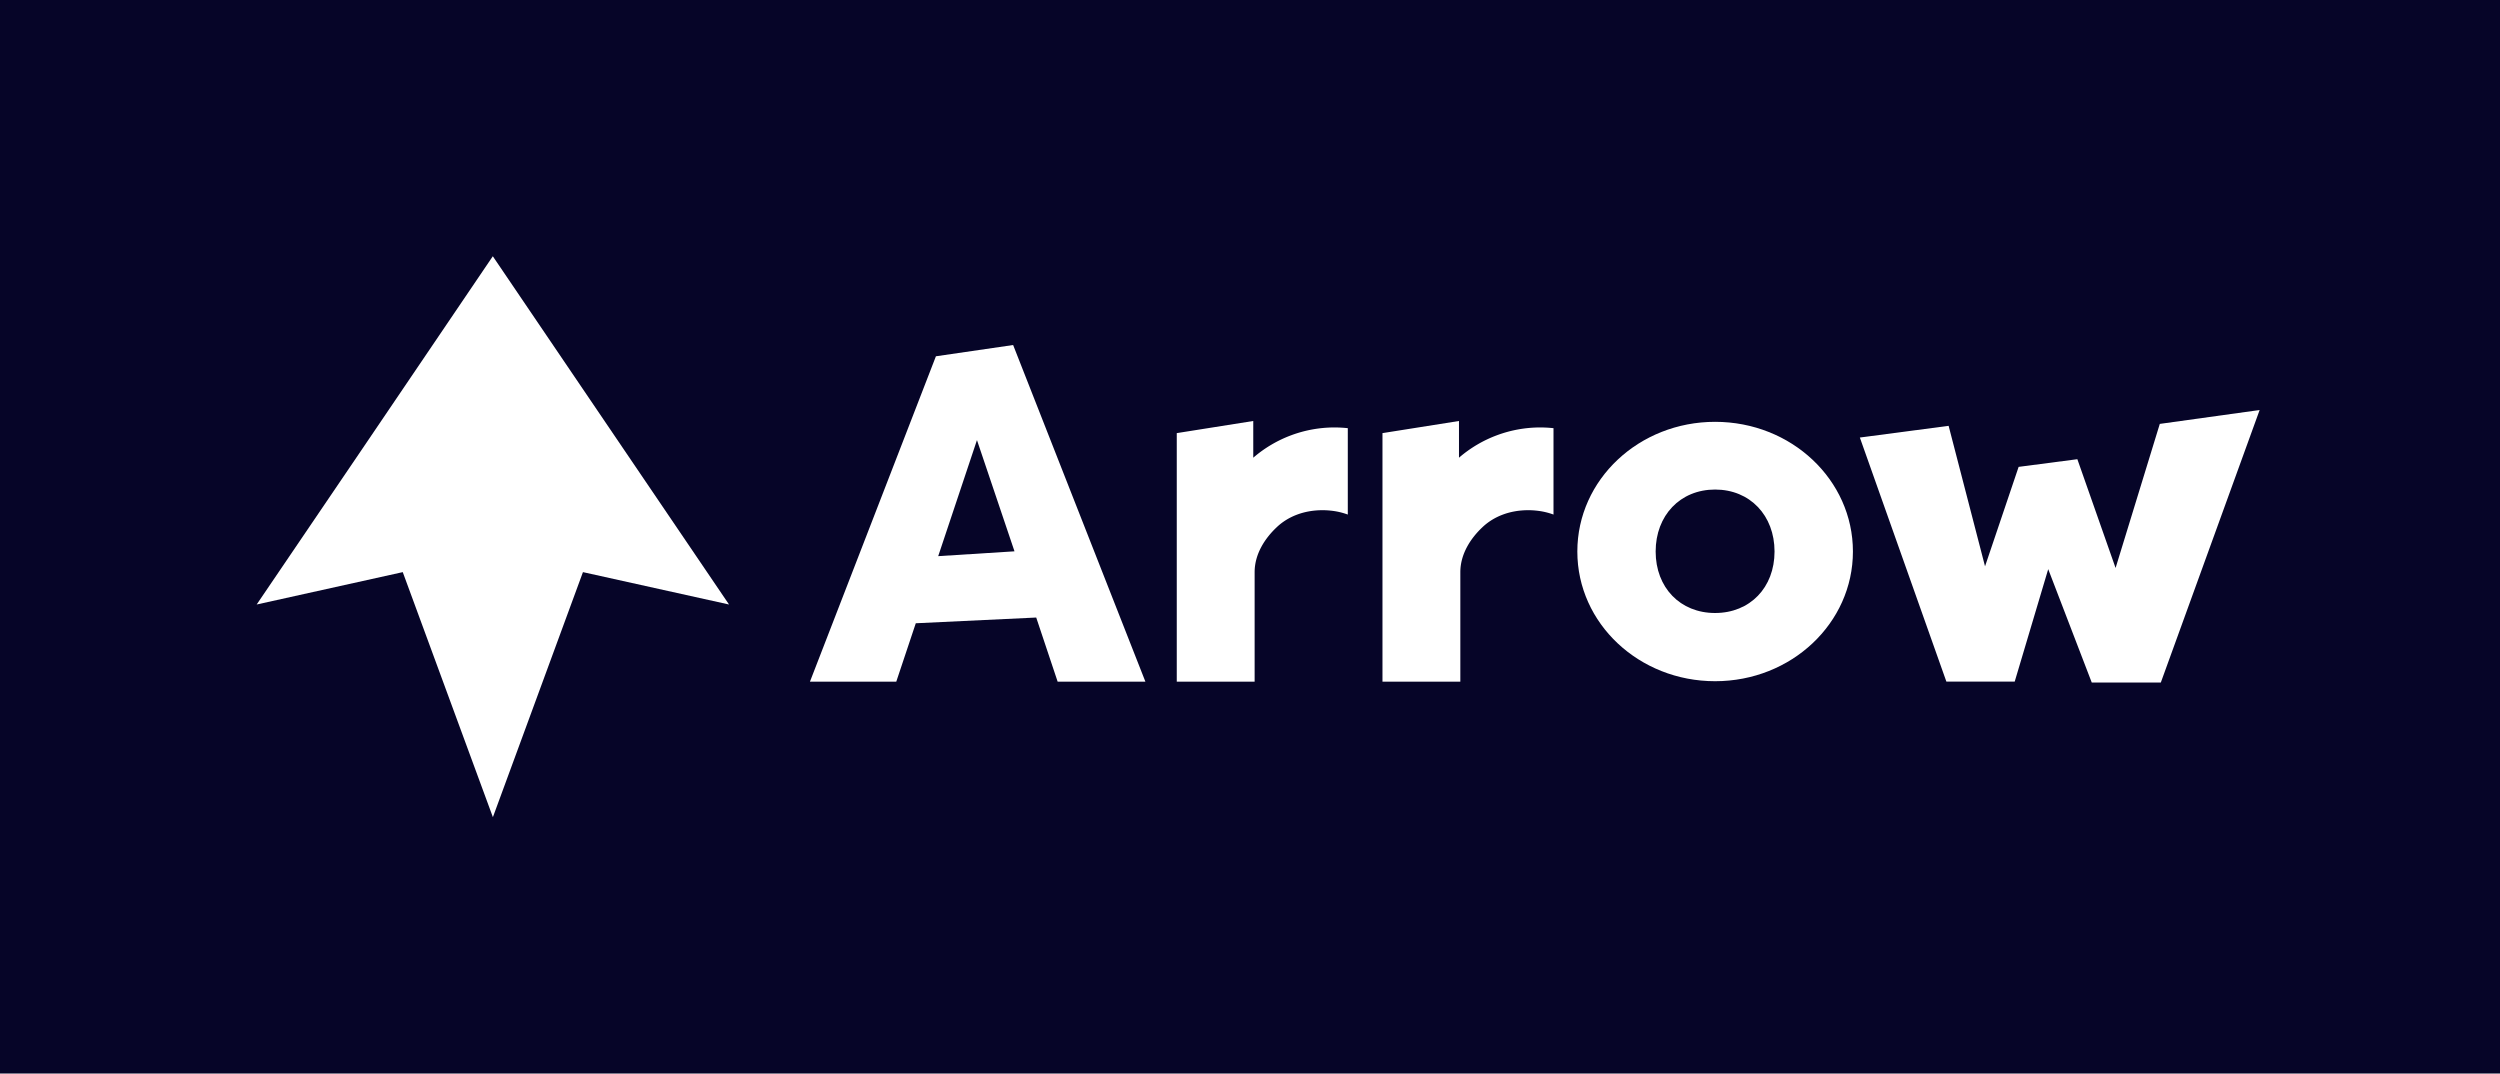 <svg xmlns="http://www.w3.org/2000/svg" viewBox="0 0 1922.64 825.6"><defs><style>.a{fill:#060528;}.b{fill:#fff;}</style></defs><rect class="a" width="1922.64" height="825.6"/><path class="b" d="M560.67,464.9,448.32,440,379.09,628.36a.2.2,0,0,0-.06.17.34.34,0,0,0,0-.17L309.74,440,197.39,464.9l78.86-116.19L379,197.07,481.84,348.71Z"/><path class="b" d="M622.9,524.22,719.77,274l59.39-8.66L880.87,524.22H813.38l-16.47-49.3-92.62,4.4-15,44.9Zm98.63-96.51L780.2,424l-28.86-85.54Z"/><path class="b" d="M1036.53,329.29v66.44a53.41,53.41,0,0,0-13.4-3.05,57.06,57.06,0,0,0-6-.31c-14.29,0-26.53,4.82-35.25,13.09-8.93,8.41-17,20.45-17,34.6v84.16H905V333.09l58.83-9.33V352a95.76,95.76,0,0,1,62.43-23.27A99.44,99.44,0,0,1,1036.53,329.29Z"/><path class="b" d="M1194.73,329.29v66.44a53.51,53.51,0,0,0-13.4-3.05,57.06,57.06,0,0,0-6-.31c-14.29,0-26.53,4.82-35.25,13.09-8.93,8.41-17,20.45-17,34.6v84.16h-59.88V333.09l58.84-9.33V352a95.76,95.76,0,0,1,62.43-23.27A99.44,99.44,0,0,1,1194.73,329.29Z"/><path class="b" d="M1319,523.89c-58.41,0-105.94-44.33-105.94-99.74s47.53-99.74,105.94-99.74c58.78,0,106,44.7,106,99.74S1377.75,523.89,1319,523.89Zm0-52.46c26.86,0,45.72-19.58,45.72-47.28s-18.86-47.66-45.72-47.66-45.71,19.95-45.71,47.66S1292.13,471.43,1319,471.43Z"/><path class="b" d="M1552.44,359.05l45.16-5.9L1627,436.81l34-110.81,76.79-10.68-76,209.58h-53.12l-33.48-87.19-25.77,86.48h-52.55l-66.54-187.7,68.27-9,28,108.05Z"/></svg>
